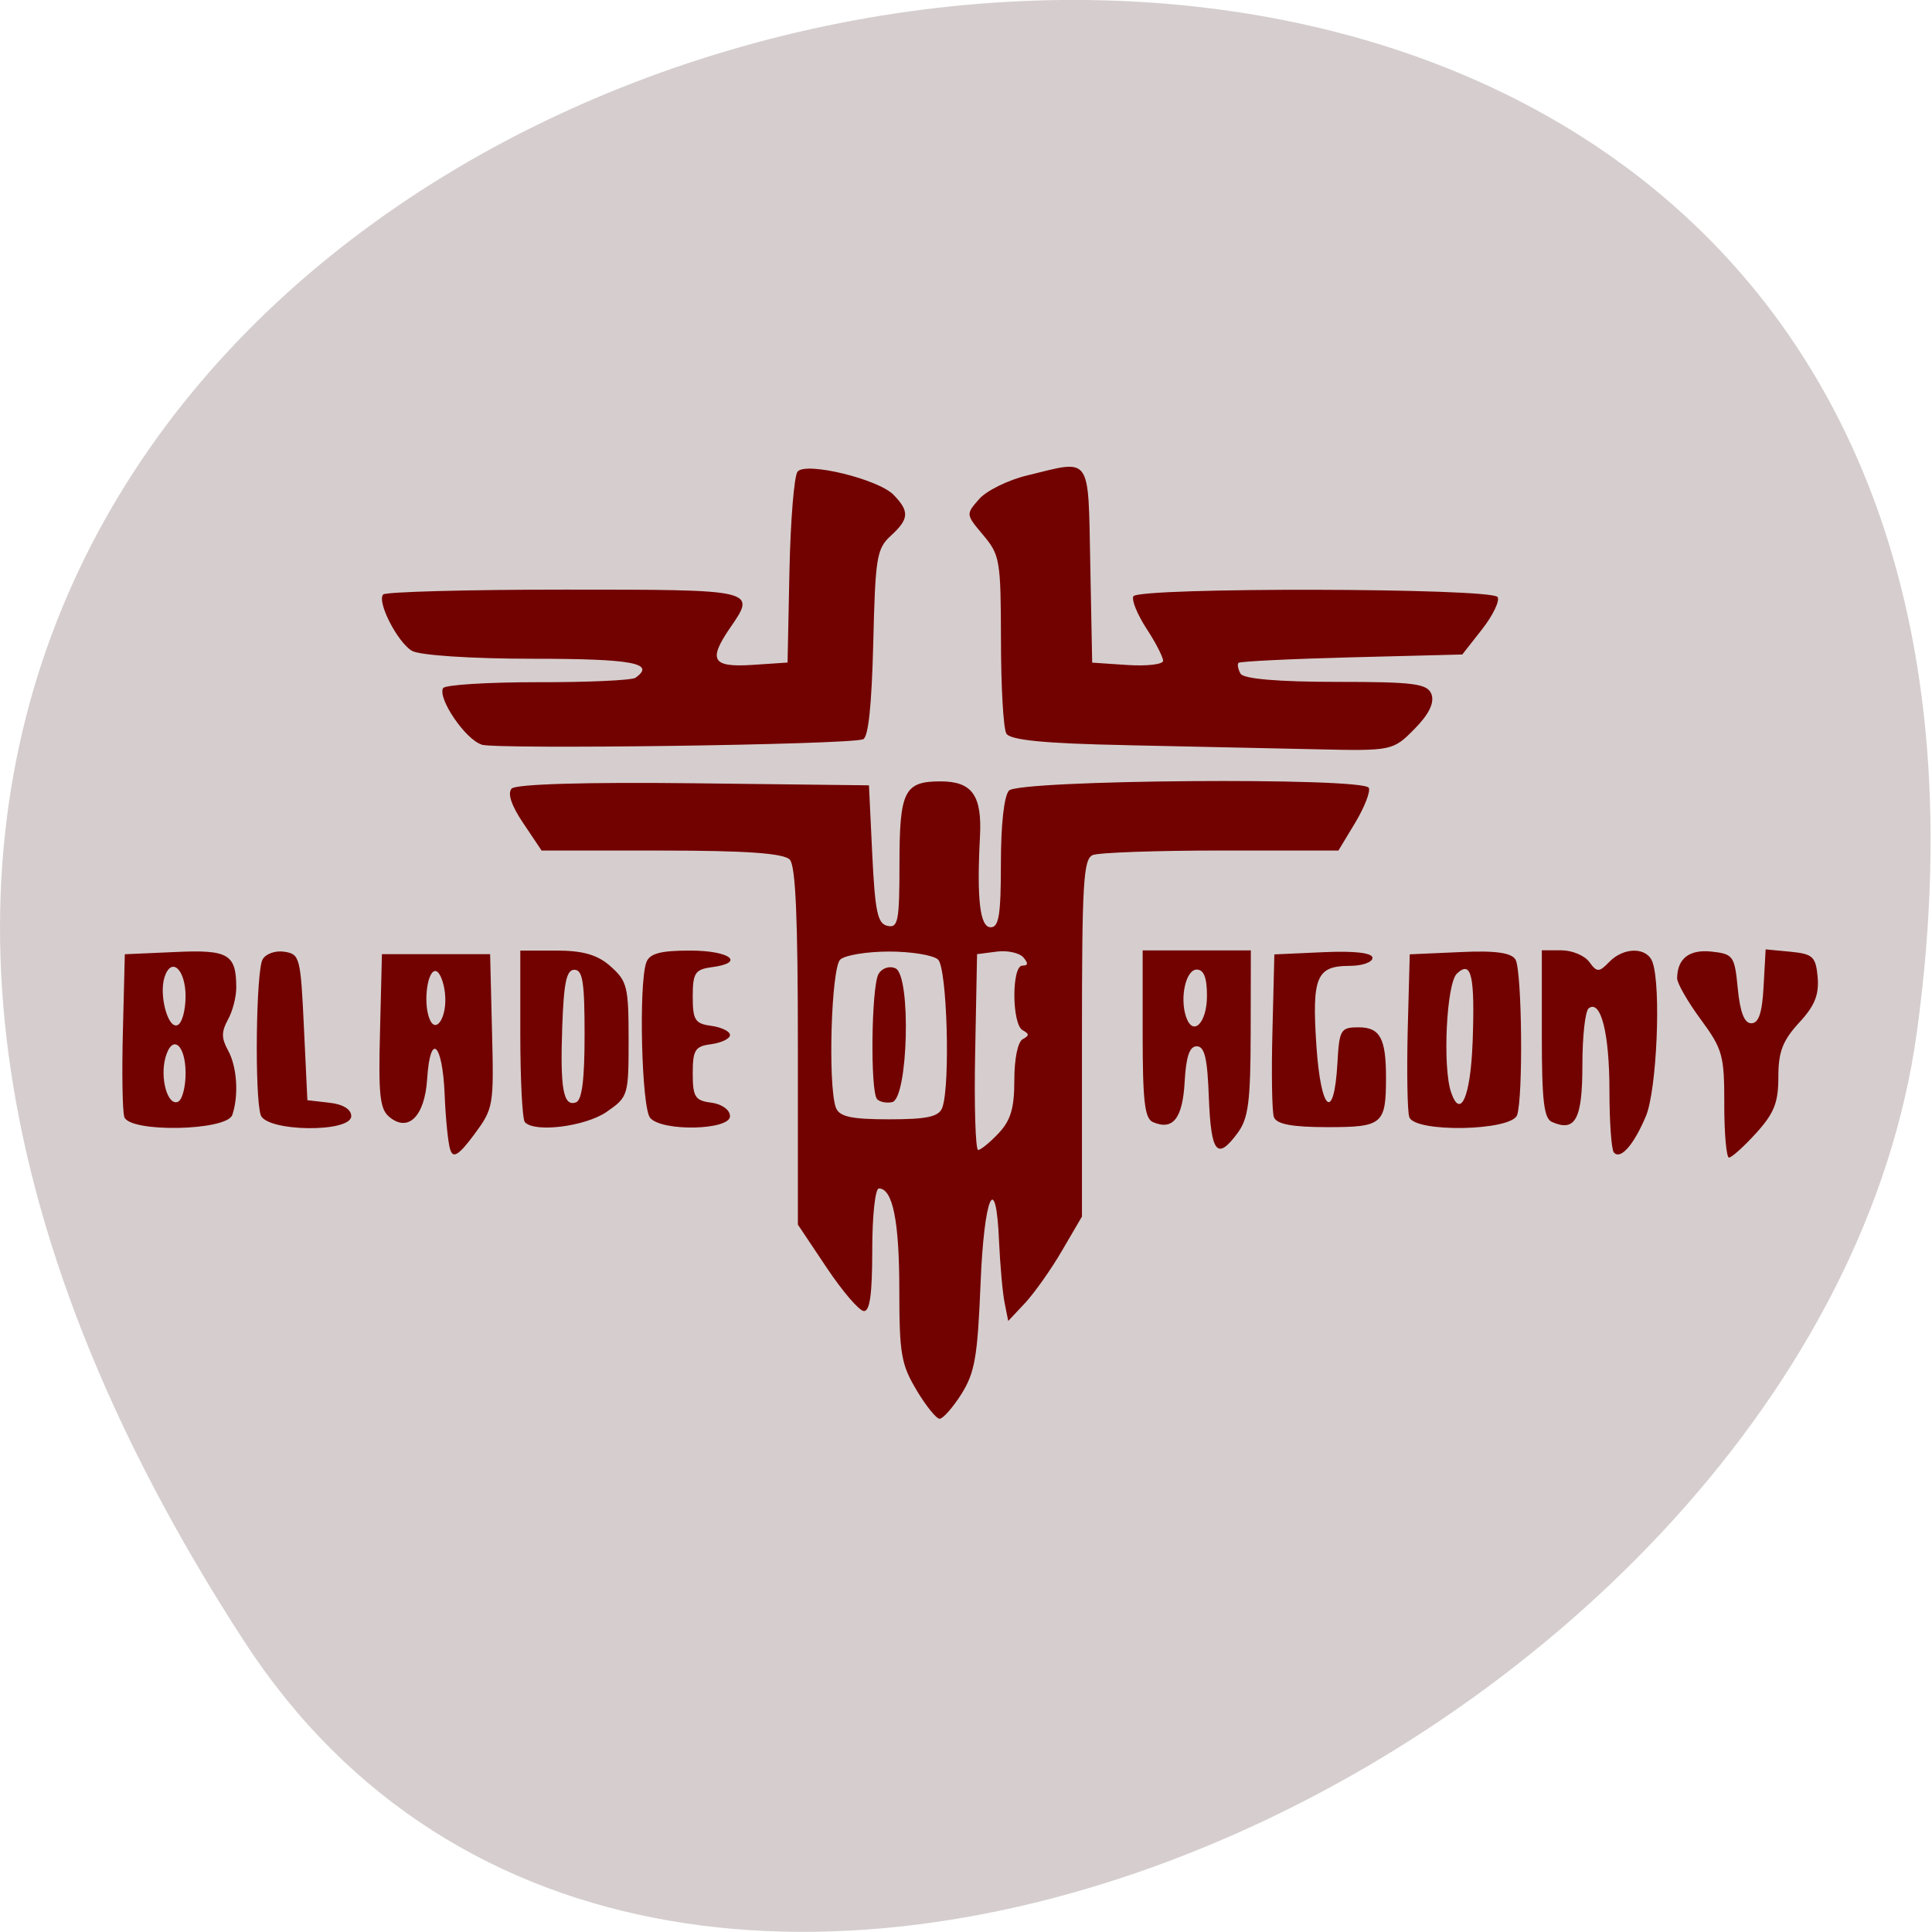 <svg xmlns="http://www.w3.org/2000/svg" viewBox="0 0 48 48"><path d="m 6.066 40.777 c -27.453 -42.26 47.531 -58.61 41.559 -15.14 c -2.438 17.727 -31.06 31.3 -41.559 15.14" fill="#d6cece"/><path d="m 22.773 34.539 c -0.383 -0.637 -0.43 -0.902 -0.43 -2.496 c 0 -1.707 -0.164 -2.516 -0.508 -2.516 c -0.09 0 -0.164 0.672 -0.164 1.523 c 0 1.098 -0.059 1.527 -0.207 1.523 c -0.117 -0.004 -0.531 -0.488 -0.926 -1.078 l -0.715 -1.07 v -4.418 c 0 -3.184 -0.055 -4.48 -0.199 -4.648 c -0.145 -0.16 -1.09 -0.227 -3.188 -0.227 h -2.98 l -0.453 -0.676 c -0.297 -0.438 -0.398 -0.742 -0.293 -0.863 c 0.102 -0.113 1.863 -0.164 4.52 -0.133 l 4.359 0.051 l 0.082 1.715 c 0.07 1.438 0.133 1.723 0.379 1.777 c 0.262 0.059 0.297 -0.113 0.297 -1.535 c 0 -1.813 0.117 -2.055 1.02 -2.055 c 0.785 0 1.035 0.348 0.98 1.375 c -0.082 1.563 0 2.25 0.266 2.25 c 0.203 0 0.254 -0.301 0.254 -1.582 c 0 -0.977 0.078 -1.672 0.199 -1.813 c 0.238 -0.27 8.797 -0.336 8.941 -0.07 c 0.047 0.086 -0.102 0.473 -0.332 0.859 l -0.422 0.699 h -2.918 c -1.605 0 -3.043 0.051 -3.188 0.113 c -0.23 0.102 -0.266 0.684 -0.266 4.547 v 4.434 l -0.496 0.848 c -0.27 0.465 -0.684 1.047 -0.914 1.297 l -0.422 0.449 l -0.09 -0.453 c -0.051 -0.25 -0.109 -0.926 -0.137 -1.504 c -0.074 -1.832 -0.375 -1.156 -0.461 1.051 c -0.074 1.797 -0.141 2.188 -0.473 2.719 c -0.215 0.34 -0.461 0.617 -0.543 0.617 c -0.082 0 -0.34 -0.32 -0.574 -0.711 m 2.039 -6.383 c 0.301 -0.32 0.391 -0.621 0.391 -1.32 c 0 -0.535 0.086 -0.949 0.207 -1.016 c 0.168 -0.09 0.168 -0.133 0 -0.223 c -0.27 -0.145 -0.277 -1.605 -0.008 -1.605 c 0.145 0 0.152 -0.059 0.023 -0.207 c -0.102 -0.113 -0.398 -0.176 -0.664 -0.141 l -0.484 0.063 l -0.047 2.434 c -0.027 1.336 0.008 2.43 0.074 2.43 c 0.066 0 0.293 -0.188 0.508 -0.414 m -1.395 -0.648 c 0.199 -0.586 0.113 -3.461 -0.109 -3.668 c -0.117 -0.109 -0.664 -0.199 -1.215 -0.199 c -0.551 0 -1.098 0.09 -1.215 0.199 c -0.223 0.207 -0.309 3.082 -0.113 3.668 c 0.082 0.234 0.367 0.301 1.328 0.301 c 0.961 0 1.246 -0.066 1.324 -0.301 m -1.625 -0.203 c -0.172 -0.191 -0.141 -2.785 0.035 -3.102 c 0.082 -0.148 0.27 -0.215 0.422 -0.145 c 0.395 0.172 0.316 3.238 -0.082 3.324 c -0.141 0.031 -0.313 -0.004 -0.379 -0.078 m -10.598 1.266 c -0.055 -0.156 -0.117 -0.781 -0.141 -1.383 c -0.055 -1.289 -0.359 -1.555 -0.434 -0.383 c -0.059 0.93 -0.469 1.34 -0.941 0.945 c -0.234 -0.195 -0.273 -0.535 -0.23 -2.137 l 0.047 -1.906 h 2.688 l 0.047 1.906 c 0.047 1.871 0.039 1.922 -0.445 2.578 c -0.375 0.504 -0.52 0.598 -0.59 0.379 m -0.133 -3.891 c -0.031 -0.281 -0.129 -0.527 -0.223 -0.551 c -0.203 -0.051 -0.32 0.723 -0.176 1.148 c 0.156 0.465 0.465 0.004 0.398 -0.598 m 29.04 3.953 c -0.059 -0.066 -0.109 -0.758 -0.109 -1.535 c 0 -1.414 -0.211 -2.262 -0.512 -2.047 c -0.09 0.059 -0.16 0.695 -0.16 1.414 c 0 1.344 -0.172 1.668 -0.754 1.414 c -0.203 -0.09 -0.254 -0.516 -0.254 -2.188 v -2.078 h 0.484 c 0.266 0 0.578 0.129 0.695 0.289 c 0.191 0.262 0.242 0.262 0.496 0 c 0.367 -0.379 0.949 -0.371 1.078 0.012 c 0.215 0.629 0.102 3.168 -0.164 3.813 c -0.301 0.719 -0.633 1.098 -0.797 0.91 m 2.742 -1.191 c 0 -1.227 -0.039 -1.371 -0.586 -2.117 c -0.324 -0.438 -0.586 -0.898 -0.586 -1.02 c 0.004 -0.492 0.301 -0.723 0.855 -0.664 c 0.539 0.059 0.574 0.105 0.652 0.922 c 0.059 0.594 0.164 0.859 0.336 0.859 c 0.184 0 0.27 -0.258 0.305 -0.918 l 0.051 -0.918 l 0.621 0.059 c 0.555 0.055 0.625 0.121 0.672 0.637 c 0.035 0.434 -0.074 0.711 -0.465 1.129 c -0.406 0.445 -0.512 0.719 -0.512 1.344 c 0 0.637 -0.102 0.898 -0.551 1.395 c -0.305 0.336 -0.609 0.609 -0.676 0.609 c -0.063 0 -0.117 -0.59 -0.117 -1.316 m -12.805 -0.16 c -0.035 -0.992 -0.105 -1.289 -0.301 -1.289 c -0.18 0 -0.266 0.254 -0.301 0.891 c -0.051 0.906 -0.293 1.207 -0.789 0.992 c -0.203 -0.09 -0.254 -0.516 -0.254 -2.188 v -2.078 h 2.688 l -0.004 2.051 c -0.004 1.719 -0.059 2.121 -0.32 2.48 c -0.512 0.695 -0.664 0.516 -0.719 -0.859 m -0.047 -2.543 c 0 -0.453 -0.078 -0.652 -0.254 -0.652 c -0.27 0 -0.426 0.695 -0.266 1.172 c 0.172 0.508 0.52 0.156 0.52 -0.52 m -26.898 3.01 c -0.047 -0.141 -0.063 -1.105 -0.035 -2.148 l 0.047 -1.895 l 1.246 -0.055 c 1.324 -0.063 1.52 0.051 1.523 0.871 c 0.004 0.234 -0.09 0.602 -0.207 0.809 c -0.164 0.301 -0.164 0.457 0 0.758 c 0.227 0.406 0.273 1.121 0.109 1.609 c -0.137 0.398 -2.551 0.445 -2.684 0.051 m 1.523 -1.086 c 0 -0.723 -0.336 -0.984 -0.5 -0.391 c -0.141 0.504 0.051 1.199 0.305 1.102 c 0.109 -0.039 0.195 -0.359 0.195 -0.711 m 0 -1.906 c 0 -0.672 -0.348 -1 -0.52 -0.492 c -0.148 0.438 0.078 1.297 0.316 1.203 c 0.113 -0.039 0.203 -0.363 0.203 -0.711 m 1.867 2.941 c -0.152 -0.457 -0.117 -3.574 0.047 -3.863 c 0.078 -0.141 0.32 -0.227 0.543 -0.191 c 0.383 0.059 0.402 0.141 0.484 1.875 l 0.086 1.813 l 0.543 0.063 c 0.34 0.035 0.547 0.164 0.547 0.332 c 0 0.418 -2.109 0.391 -2.25 -0.027 m 6.563 0.176 c -0.063 -0.07 -0.113 -1.059 -0.113 -2.195 v -2.066 h 0.902 c 0.656 0 1.023 0.105 1.344 0.395 c 0.41 0.363 0.445 0.508 0.445 1.816 c 0 1.395 -0.012 1.426 -0.547 1.797 c -0.527 0.363 -1.793 0.523 -2.031 0.254 m 1.484 -2.18 c 0 -1.301 -0.047 -1.605 -0.254 -1.605 c -0.195 0 -0.262 0.309 -0.301 1.414 c -0.055 1.551 0.027 1.996 0.344 1.879 c 0.148 -0.059 0.211 -0.57 0.211 -1.688 m 1.629 2.074 c -0.211 -0.238 -0.289 -3.293 -0.098 -3.855 c 0.078 -0.227 0.344 -0.301 1.09 -0.301 c 1 0 1.387 0.305 0.531 0.414 c -0.406 0.055 -0.465 0.145 -0.465 0.73 c 0 0.586 0.059 0.672 0.465 0.727 c 0.254 0.035 0.461 0.137 0.461 0.227 c 0 0.09 -0.207 0.191 -0.461 0.227 c -0.406 0.051 -0.465 0.141 -0.465 0.727 c 0 0.586 0.059 0.676 0.465 0.727 c 0.262 0.035 0.461 0.18 0.461 0.336 c 0 0.348 -1.684 0.387 -1.984 0.043 m 15.496 -0.023 c -0.047 -0.137 -0.063 -1.102 -0.035 -2.145 l 0.047 -1.895 l 1.219 -0.055 c 0.766 -0.035 1.219 0.016 1.219 0.141 c 0 0.109 -0.254 0.199 -0.566 0.199 c -0.824 0 -0.941 0.273 -0.828 1.969 c 0.109 1.652 0.438 1.934 0.523 0.449 c 0.047 -0.836 0.078 -0.891 0.527 -0.891 c 0.531 0 0.68 0.273 0.68 1.242 c 0 1.168 -0.082 1.238 -1.453 1.238 c -0.879 0 -1.27 -0.074 -1.332 -0.25 m 3.363 -0.004 c -0.047 -0.137 -0.063 -1.102 -0.039 -2.145 l 0.051 -1.895 l 1.246 -0.055 c 0.883 -0.043 1.285 0.016 1.383 0.188 c 0.16 0.289 0.191 3.41 0.039 3.859 c -0.133 0.398 -2.547 0.445 -2.68 0.051 m 1.574 -1.848 c 0.059 -1.672 -0.027 -2.059 -0.391 -1.715 c -0.258 0.242 -0.359 2.313 -0.145 2.945 c 0.234 0.691 0.484 0.113 0.535 -1.23 m -24.629 -7.41 c -0.402 -0.133 -1.086 -1.145 -0.949 -1.398 c 0.047 -0.082 1.102 -0.148 2.352 -0.148 c 1.246 0.004 2.336 -0.047 2.426 -0.109 c 0.52 -0.363 -0.078 -0.473 -2.535 -0.473 c -1.531 0 -2.84 -0.086 -3.02 -0.199 c -0.363 -0.223 -0.871 -1.219 -0.711 -1.398 c 0.059 -0.066 2.098 -0.121 4.531 -0.121 c 4.75 0 4.746 0 4.086 0.953 c -0.547 0.801 -0.441 0.98 0.547 0.918 l 0.883 -0.059 l 0.047 -2.285 c 0.027 -1.258 0.117 -2.363 0.203 -2.461 c 0.215 -0.246 2 0.188 2.383 0.578 c 0.402 0.414 0.387 0.602 -0.07 1.02 c -0.348 0.32 -0.383 0.531 -0.434 2.668 c -0.039 1.547 -0.121 2.34 -0.254 2.387 c -0.391 0.137 -9.109 0.254 -9.48 0.133 m 16.02 0.012 c -2.02 -0.039 -2.891 -0.125 -2.98 -0.289 c -0.074 -0.129 -0.133 -1.176 -0.133 -2.324 c -0.004 -1.984 -0.027 -2.113 -0.441 -2.605 c -0.434 -0.516 -0.434 -0.516 -0.102 -0.895 c 0.184 -0.211 0.727 -0.477 1.203 -0.59 c 1.605 -0.391 1.504 -0.535 1.559 2.219 l 0.047 2.434 l 0.879 0.059 c 0.488 0.031 0.883 -0.016 0.883 -0.105 c 0 -0.09 -0.184 -0.453 -0.414 -0.801 c -0.227 -0.352 -0.375 -0.711 -0.324 -0.801 c 0.121 -0.227 8.93 -0.211 9.05 0.02 c 0.055 0.098 -0.121 0.461 -0.391 0.805 l -0.488 0.621 l -2.75 0.07 c -1.516 0.039 -2.777 0.102 -2.809 0.137 c -0.035 0.035 -0.012 0.16 0.051 0.27 c 0.07 0.129 0.953 0.203 2.375 0.203 c 1.953 0 2.277 0.043 2.371 0.316 c 0.07 0.211 -0.07 0.496 -0.43 0.859 c -0.527 0.535 -0.563 0.543 -2.422 0.5 c -1.039 -0.023 -3.168 -0.07 -4.734 -0.102" fill="#720200"/></svg>